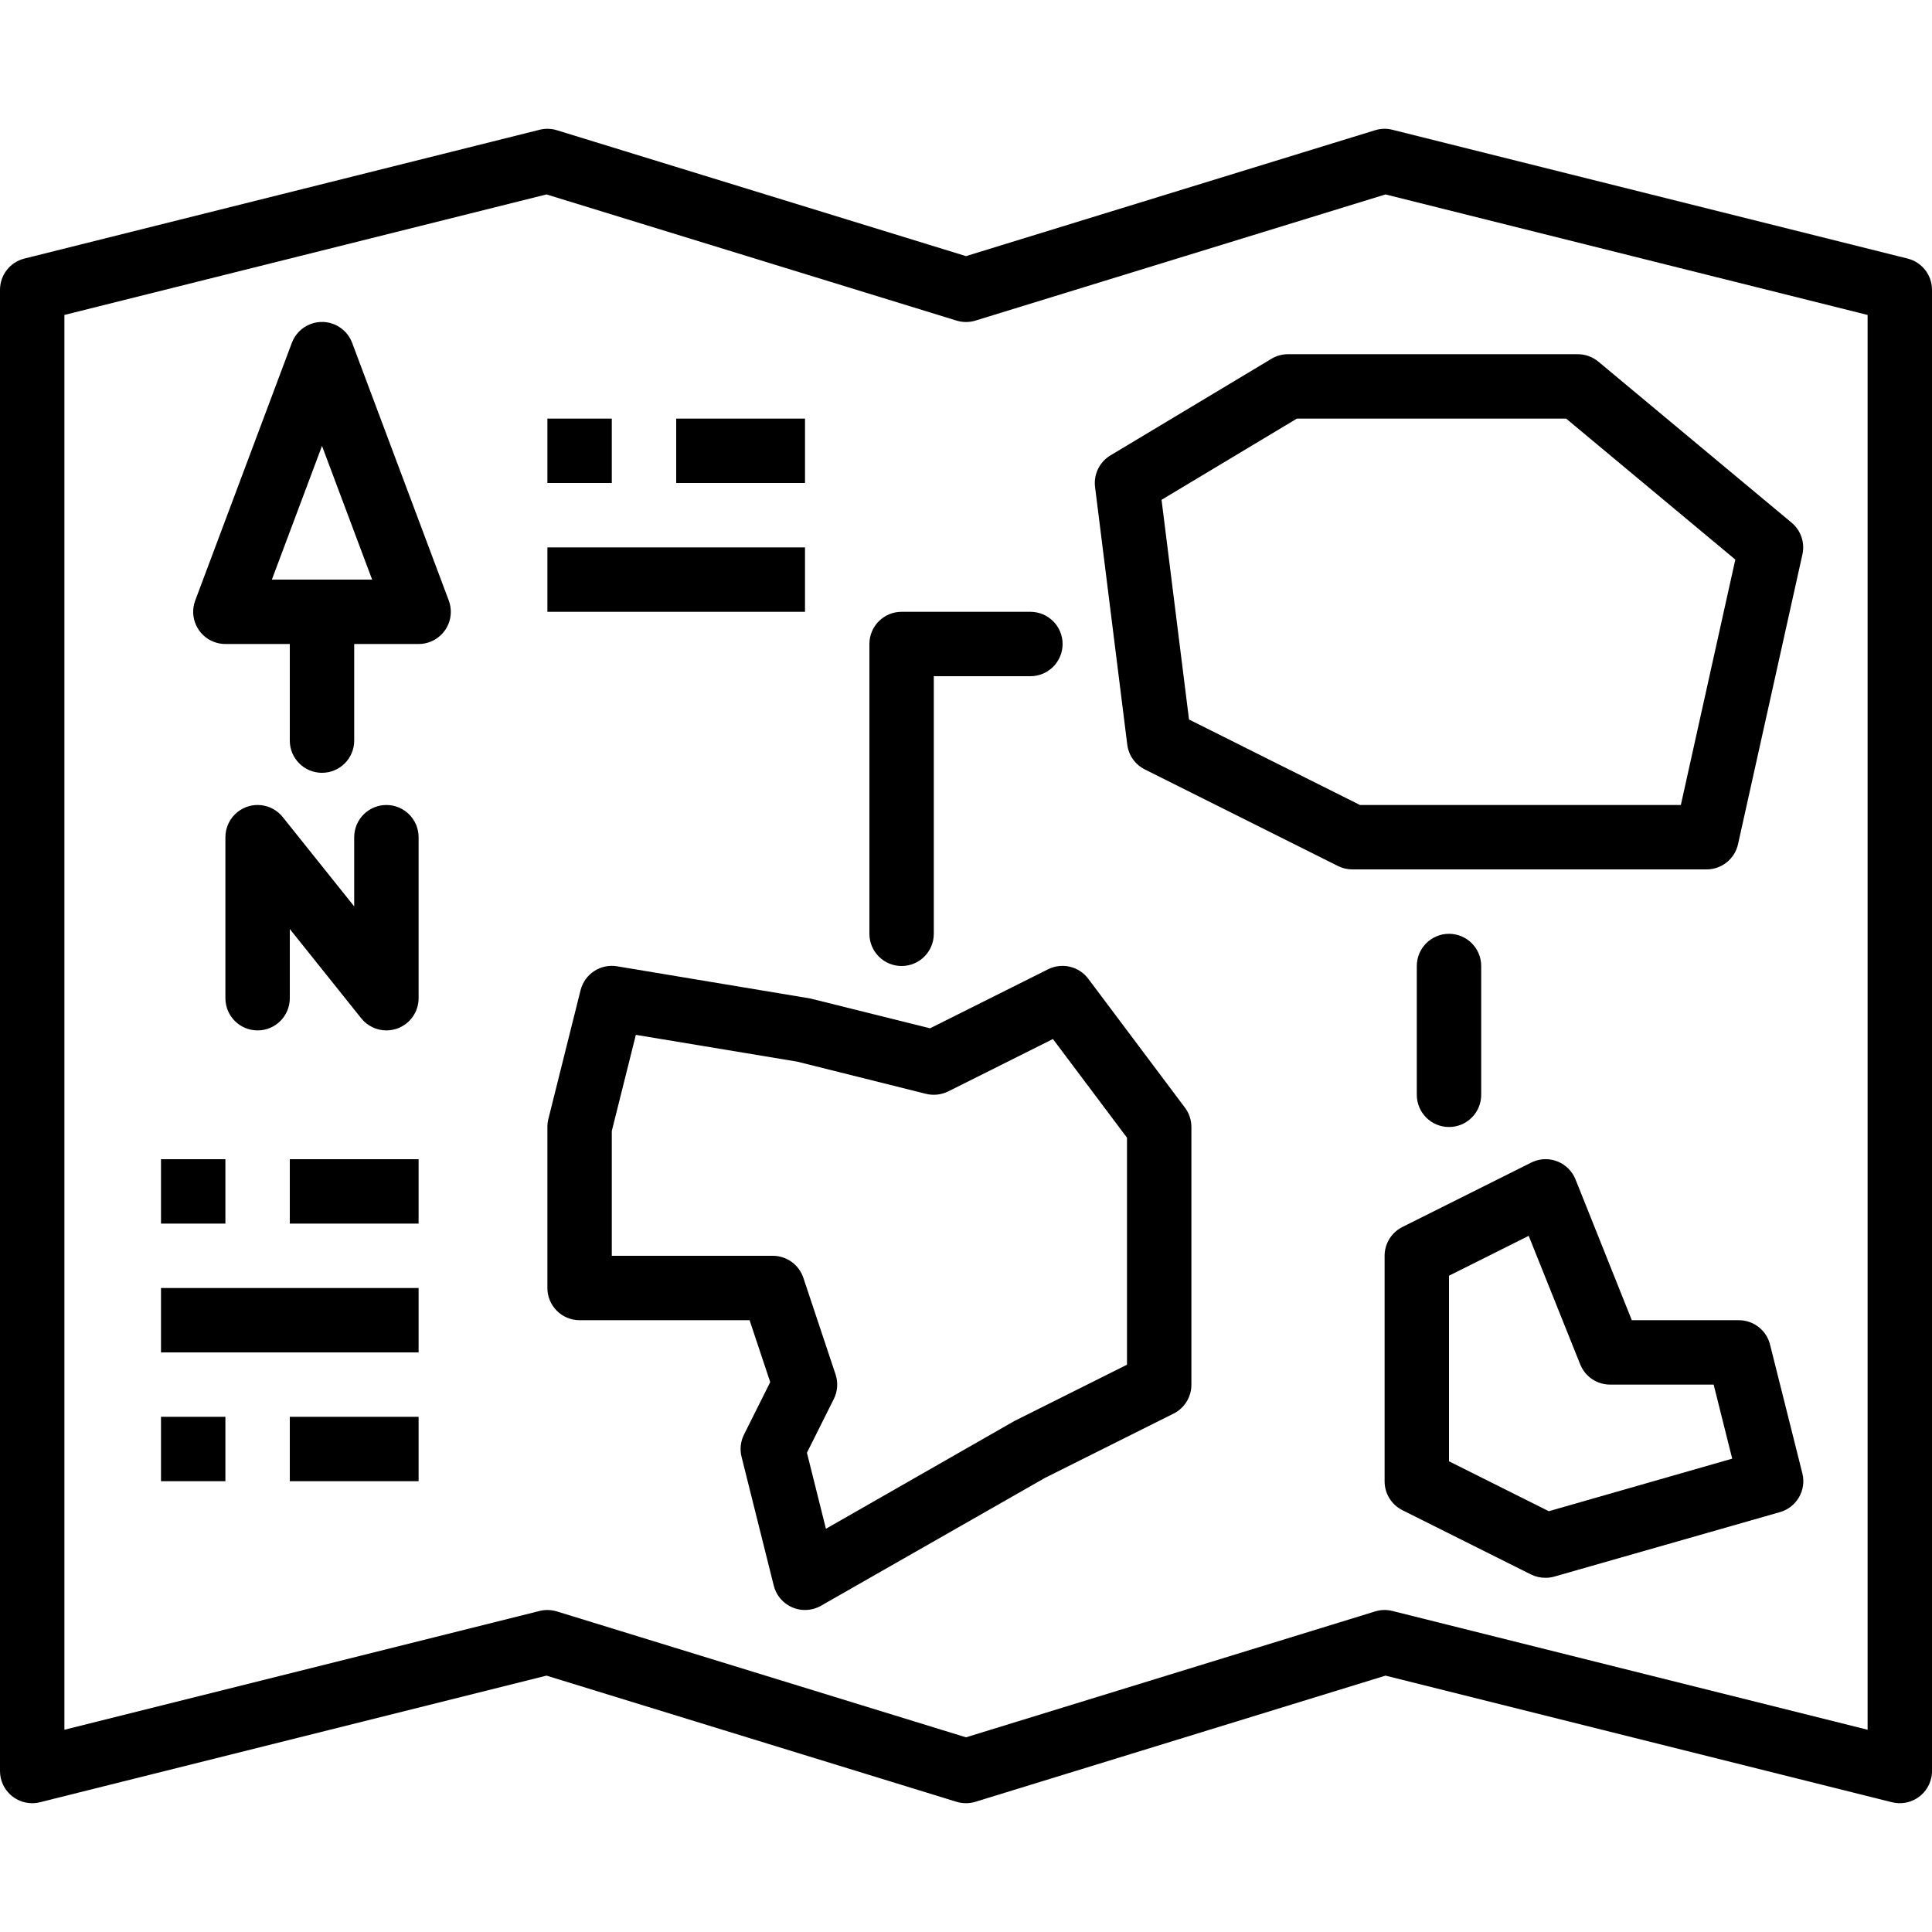 <?xml version="1.0" encoding="iso-8859-1"?>
<!-- Generator: Adobe Illustrator 19.0.0, SVG Export Plug-In . SVG Version: 6.00 Build 0)  -->
<svg version="1.1" id="Capa_1" xmlns="http://www.w3.org/2000/svg" xmlns:xlink="http://www.w3.org/1999/xlink" x="0px" y="0px"
	 viewBox="0 0 480 480" style="enable-background:new 0 0 480 480;" xml:space="preserve">
<g>
	<g>
		<path d="M473.944,64.241l-128-32c-1.415-0.36-2.902-0.321-4.296,0.112L240,63.633l-101.648-31.28
			c-1.394-0.433-2.881-0.471-4.296-0.112l-128,32C2.497,65.133,0,68.332,0,72.001v368c0,4.418,3.582,8,8,8
			c0.655,0,1.308-0.081,1.944-0.24l125.832-31.456l101.872,31.344c1.533,0.471,3.171,0.471,4.704,0l101.872-31.344l125.832,31.456
			c4.286,1.074,8.631-1.53,9.704-5.816c0.159-0.636,0.24-1.289,0.24-1.944v-368C480,68.332,477.503,65.133,473.944,64.241z
			 M464,429.753l-118.056-29.512c-1.415-0.36-2.902-0.321-4.296,0.112L240,431.633l-101.648-31.28
			c-0.763-0.232-1.555-0.351-2.352-0.352c-0.655,0-1.308,0.081-1.944,0.24L16,429.753V78.249l119.776-29.944l101.872,31.344
			c1.533,0.471,3.171,0.471,4.704,0l101.872-31.344L464,78.249V429.753z"/>
	</g>
</g>
<g>
	<g>
		<path d="M256,152.001h-32c-4.418,0-8,3.582-8,8v72c0,4.418,3.582,8,8,8s8-3.582,8-8v-64h24c4.418,0,8-3.582,8-8
			S260.418,152.001,256,152.001z"/>
	</g>
</g>
<g>
	<g>
		<path d="M360,232.001c-4.418,0-8,3.582-8,8v32c0,4.418,3.582,8,8,8s8-3.582,8-8v-32C368,235.583,364.418,232.001,360,232.001z"/>
	</g>
</g>
<g>
	<g>
		<path d="M111.496,149.193l-24-64c-1.543-4.14-6.151-6.245-10.291-4.701c-2.175,0.811-3.891,2.526-4.701,4.701l-24,64
			c-1.551,4.137,0.546,8.748,4.683,10.299c0.899,0.337,1.852,0.51,2.813,0.509h16v24c0,4.418,3.582,8,8,8s8-3.582,8-8v-24h16
			c4.418,0.003,8.002-3.577,8.005-7.995C112.006,151.046,111.833,150.093,111.496,149.193z M67.544,144.001L80,110.785
			l12.456,33.216H67.544z"/>
	</g>
</g>
<g>
	<g>
		<path d="M96,200.001c-4.418,0-8,3.582-8,8v17.192l-17.752-22.192c-2.759-3.451-7.794-4.011-11.244-1.252
			c-1.9,1.519-3.005,3.82-3.004,6.252v40c0,4.418,3.582,8,8,8s8-3.582,8-8v-17.192l17.752,22.192c1.519,1.897,3.818,3.001,6.248,3
			c0.901-0.003,1.796-0.154,2.648-0.448c3.207-1.125,5.353-4.153,5.352-7.552v-40C104,203.583,100.418,200.001,96,200.001z"/>
	</g>
</g>
<g>
	<g>
		<rect x="40" y="288.001" width="16" height="16"/>
	</g>
</g>
<g>
	<g>
		<rect x="72" y="288.001" width="32" height="16"/>
	</g>
</g>
<g>
	<g>
		<rect x="40" y="320.001" width="64" height="16"/>
	</g>
</g>
<g>
	<g>
		<rect x="136" y="104.001" width="16" height="16"/>
	</g>
</g>
<g>
	<g>
		<rect x="168" y="104.001" width="32" height="16"/>
	</g>
</g>
<g>
	<g>
		<rect x="136" y="136.001" width="64" height="16"/>
	</g>
</g>
<g>
	<g>
		<rect x="40" y="352.001" width="16" height="16"/>
	</g>
</g>
<g>
	<g>
		<rect x="72" y="352.001" width="32" height="16"/>
	</g>
</g>
<g>
	<g>
		<path d="M294.4,275.201l-24-32c-2.307-3.108-6.508-4.119-9.976-2.4l-29.36,14.68l-29.744-7.408l-48-8
			c-4.113-0.688-8.065,1.899-9.08,5.944l-8,32c-0.163,0.649-0.243,1.315-0.24,1.984v40c0,4.418,3.582,8,8,8h42.232l5.128,15.384
			l-6.52,13.04c-0.853,1.709-1.065,3.667-0.6,5.52l8,32c1.075,4.286,5.42,6.888,9.706,5.813c0.708-0.178,1.388-0.451,2.022-0.813
			l55.608-31.744l32-16c2.725-1.362,4.441-4.153,4.424-7.2v-64C296,278.27,295.439,276.586,294.4,275.201z M280,339.057l-28,14
			l-46.8,26.76l-4.72-18.888l6.68-13.352c0.947-1.897,1.103-4.092,0.432-6.104l-8-24c-1.089-3.268-4.147-5.473-7.592-5.472h-40
			v-31.016l5.976-23.88l40.08,6.656l32,8c1.853,0.454,3.807,0.242,5.52-0.6l26.024-13.016l18.4,24.52V339.057z"/>
	</g>
</g>
<g>
	<g>
		<path d="M445.12,129.857l-48-40c-1.437-1.198-3.249-1.855-5.12-1.856h-72c-1.452,0-2.876,0.396-4.12,1.144l-40,24
			c-2.712,1.631-4.208,4.707-3.816,7.848l8,64c0.33,2.656,1.966,4.971,4.36,6.168l48,24c1.111,0.554,2.335,0.841,3.576,0.84h88
			c3.749-0.001,6.995-2.604,7.808-6.264l16-72C448.457,134.814,447.42,131.774,445.12,129.857z M417.6,200.001h-79.712l-42.48-21.24
			l-6.824-54.584l33.632-20.176h66.888l42.032,35.024L417.6,200.001z"/>
	</g>
</g>
<g>
	<g>
		<path d="M447.8,366.089l-8.04-32.032c-0.892-3.559-4.091-6.056-7.76-6.056h-26.584l-13.984-34.976
			c-1.641-4.102-6.296-6.098-10.398-4.458c-0.207,0.083-0.41,0.174-0.609,0.274l-32,16c-2.712,1.355-4.425,4.128-4.424,7.16v56
			c-0.017,3.047,1.699,5.838,4.424,7.2l32,16c1.115,0.536,2.339,0.81,3.576,0.8c0.744,0,1.485-0.105,2.2-0.312l56-16
			C446.348,374.52,448.824,370.275,447.8,366.089z M384.8,375.457l-24.8-12.4v-46.112l19.8-9.904l12.8,31.936
			c1.213,3.026,4.14,5.013,7.4,5.024h25.752l4.608,18.4L384.8,375.457z"/>
	</g>
</g>
<g>
</g>
<g>
</g>
<g>
</g>
<g>
</g>
<g>
</g>
<g>
</g>
<g>
</g>
<g>
</g>
<g>
</g>
<g>
</g>
<g>
</g>
<g>
</g>
<g>
</g>
<g>
</g>
<g>
</g>
</svg>
